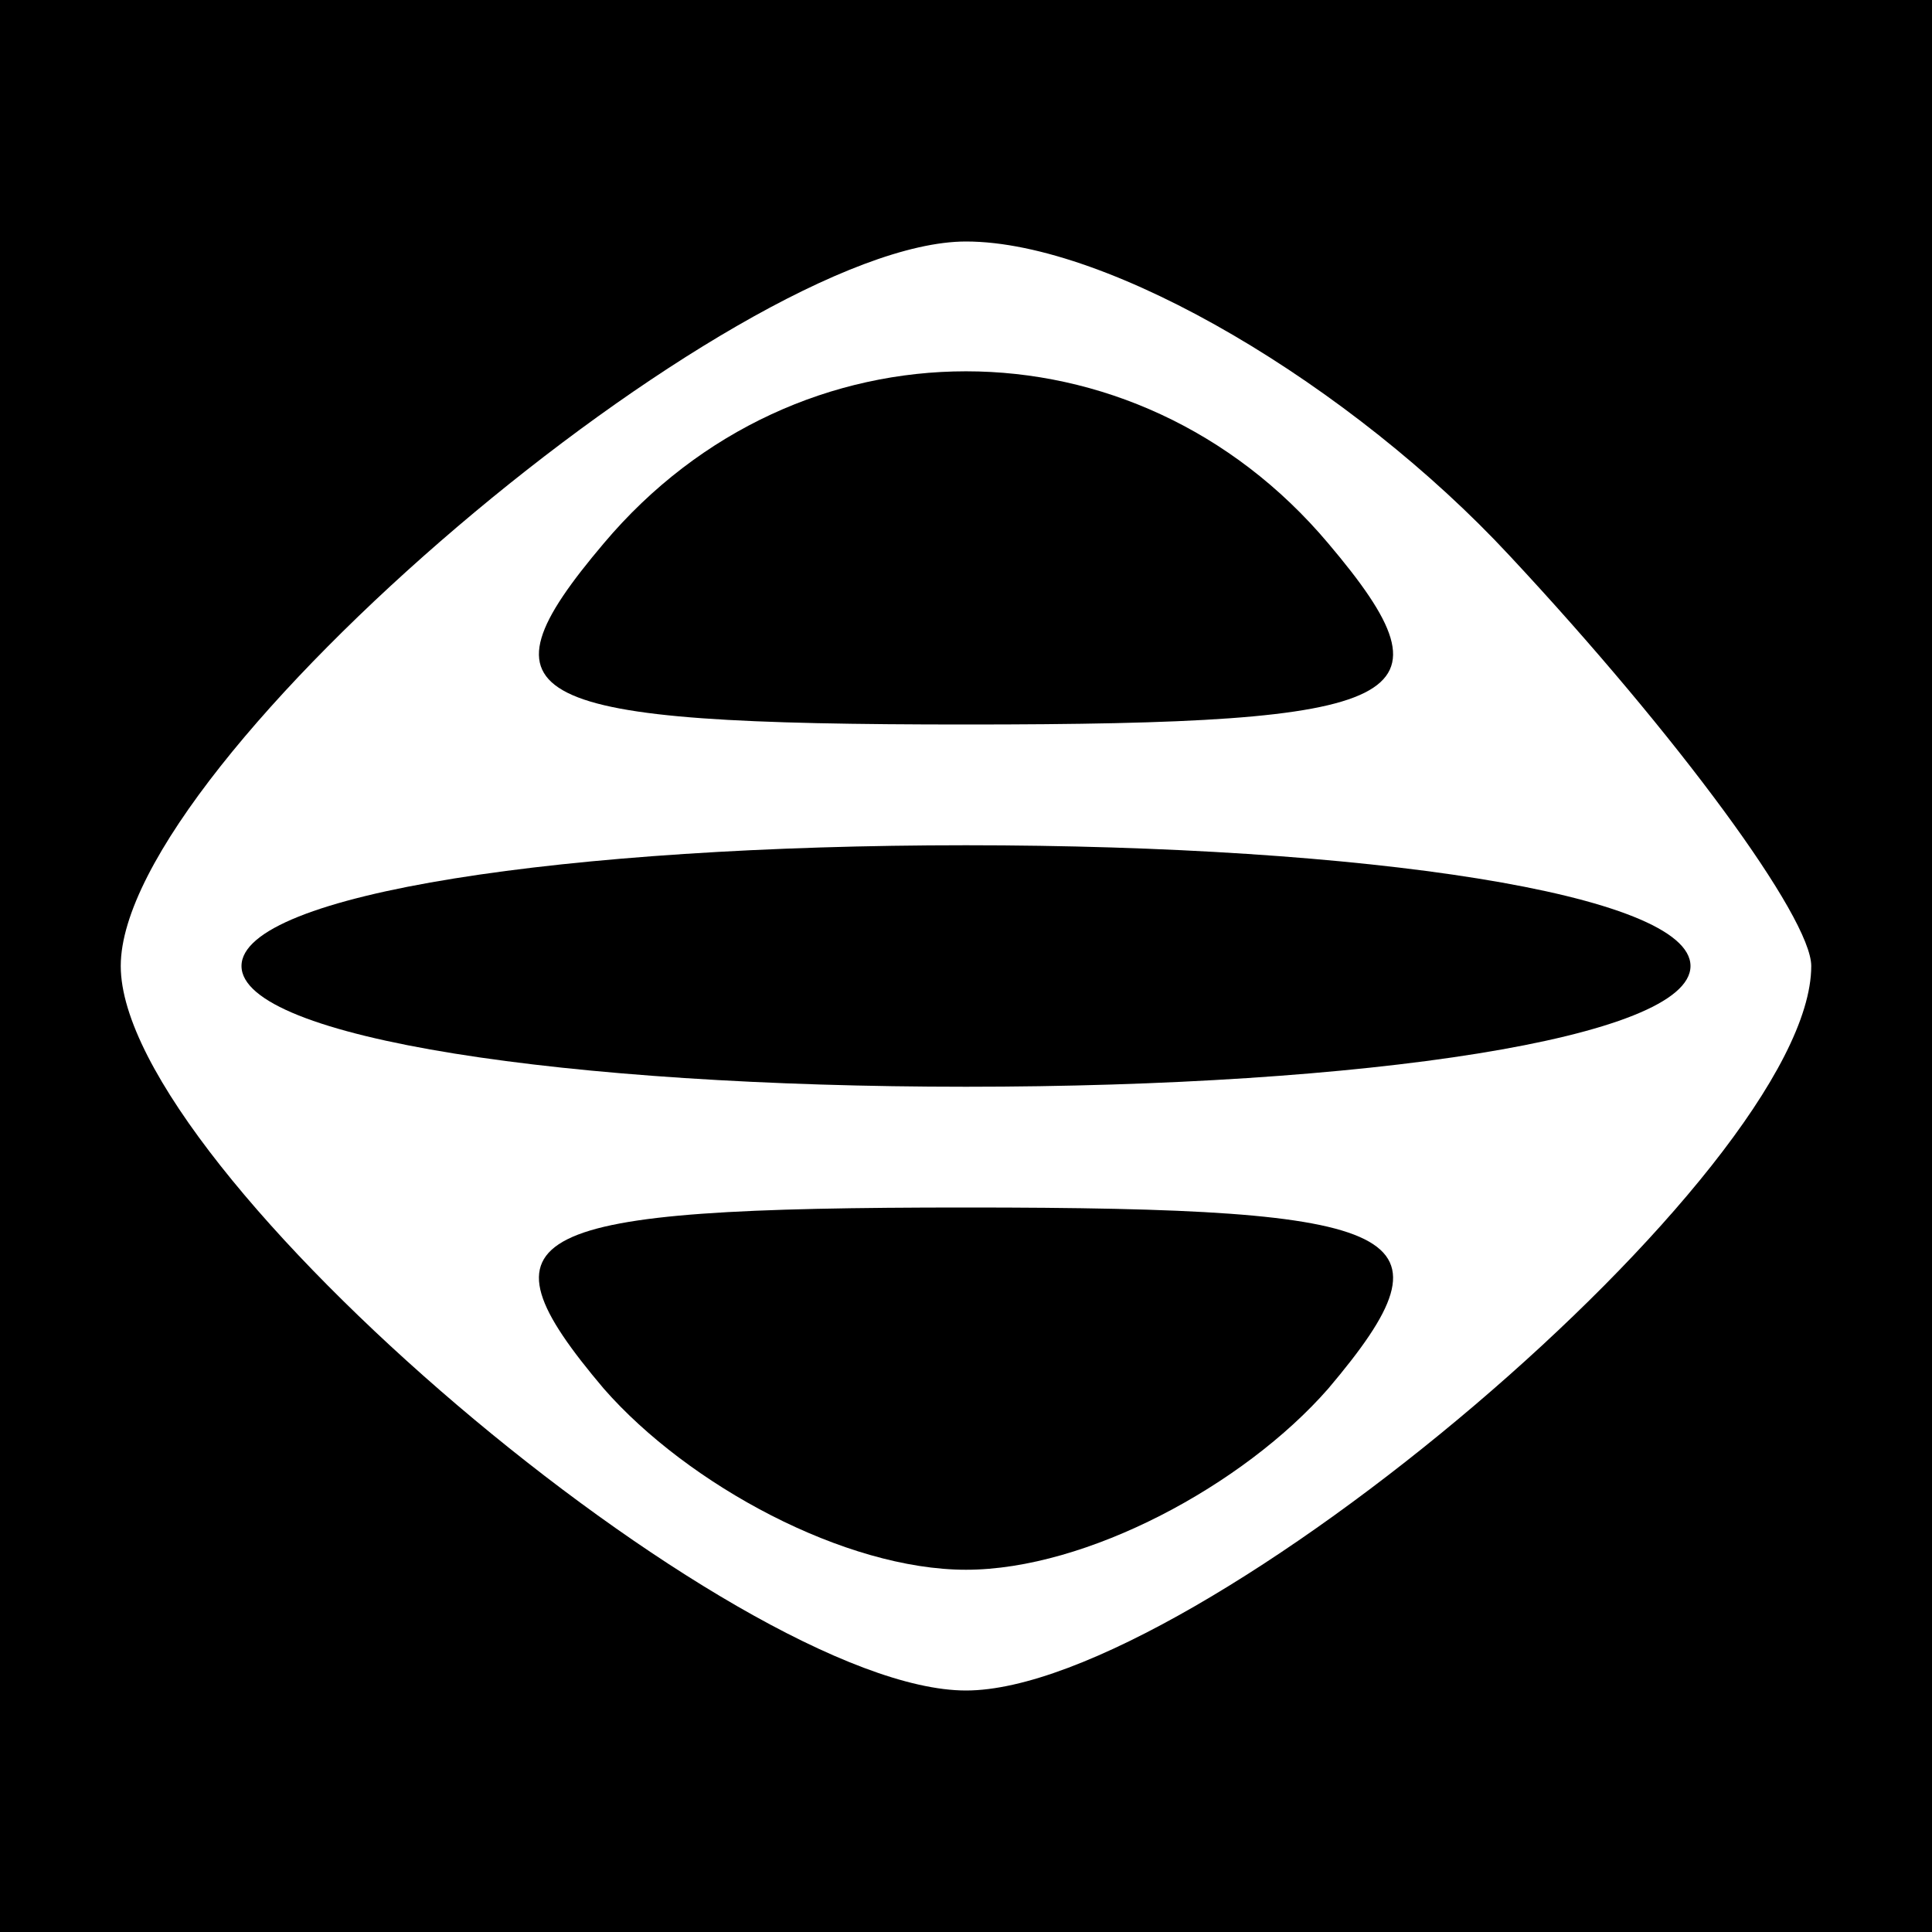 <?xml version="1.0" standalone="no"?>
<!DOCTYPE svg PUBLIC "-//W3C//DTD SVG 20010904//EN"
 "http://www.w3.org/TR/2001/REC-SVG-20010904/DTD/svg10.dtd">
<svg version="1.0" xmlns="http://www.w3.org/2000/svg"
 width="16pt" height="16pt" viewBox="0 0 16 16"
 preserveAspectRatio="xMidYMid meet">
<g transform="translate(0,16) scale(0.1,-0.1)"
fill="#000000" stroke="none">
<path d="M0 80 l0 -80 80 0 80 0 0 80 0 80 -80 0 -80 0 0 -80z m125 34 c14
-15 25 -30 25 -34 0 -17 -51 -60 -70 -60 -19 0 -70 43 -70 60 0 17 51 60 70
60 12 0 32 -12 45 -26z"/>
<path d="M50 115 c-11 -13 -7 -15 30 -15 37 0 41 2 30 15 -16 19 -44 19 -60 0z"/>
<path d="M20 80 c0 -6 27 -10 60 -10 33 0 60 4 60 10 0 6 -27 10 -60 10 -33 0
-60 -4 -60 -10z"/>
<path d="M50 45 c7 -8 20 -15 30 -15 10 0 23 7 30 15 11 13 7 15 -30 15 -37 0
-41 -2 -30 -15z"/>
</g>
</svg>
